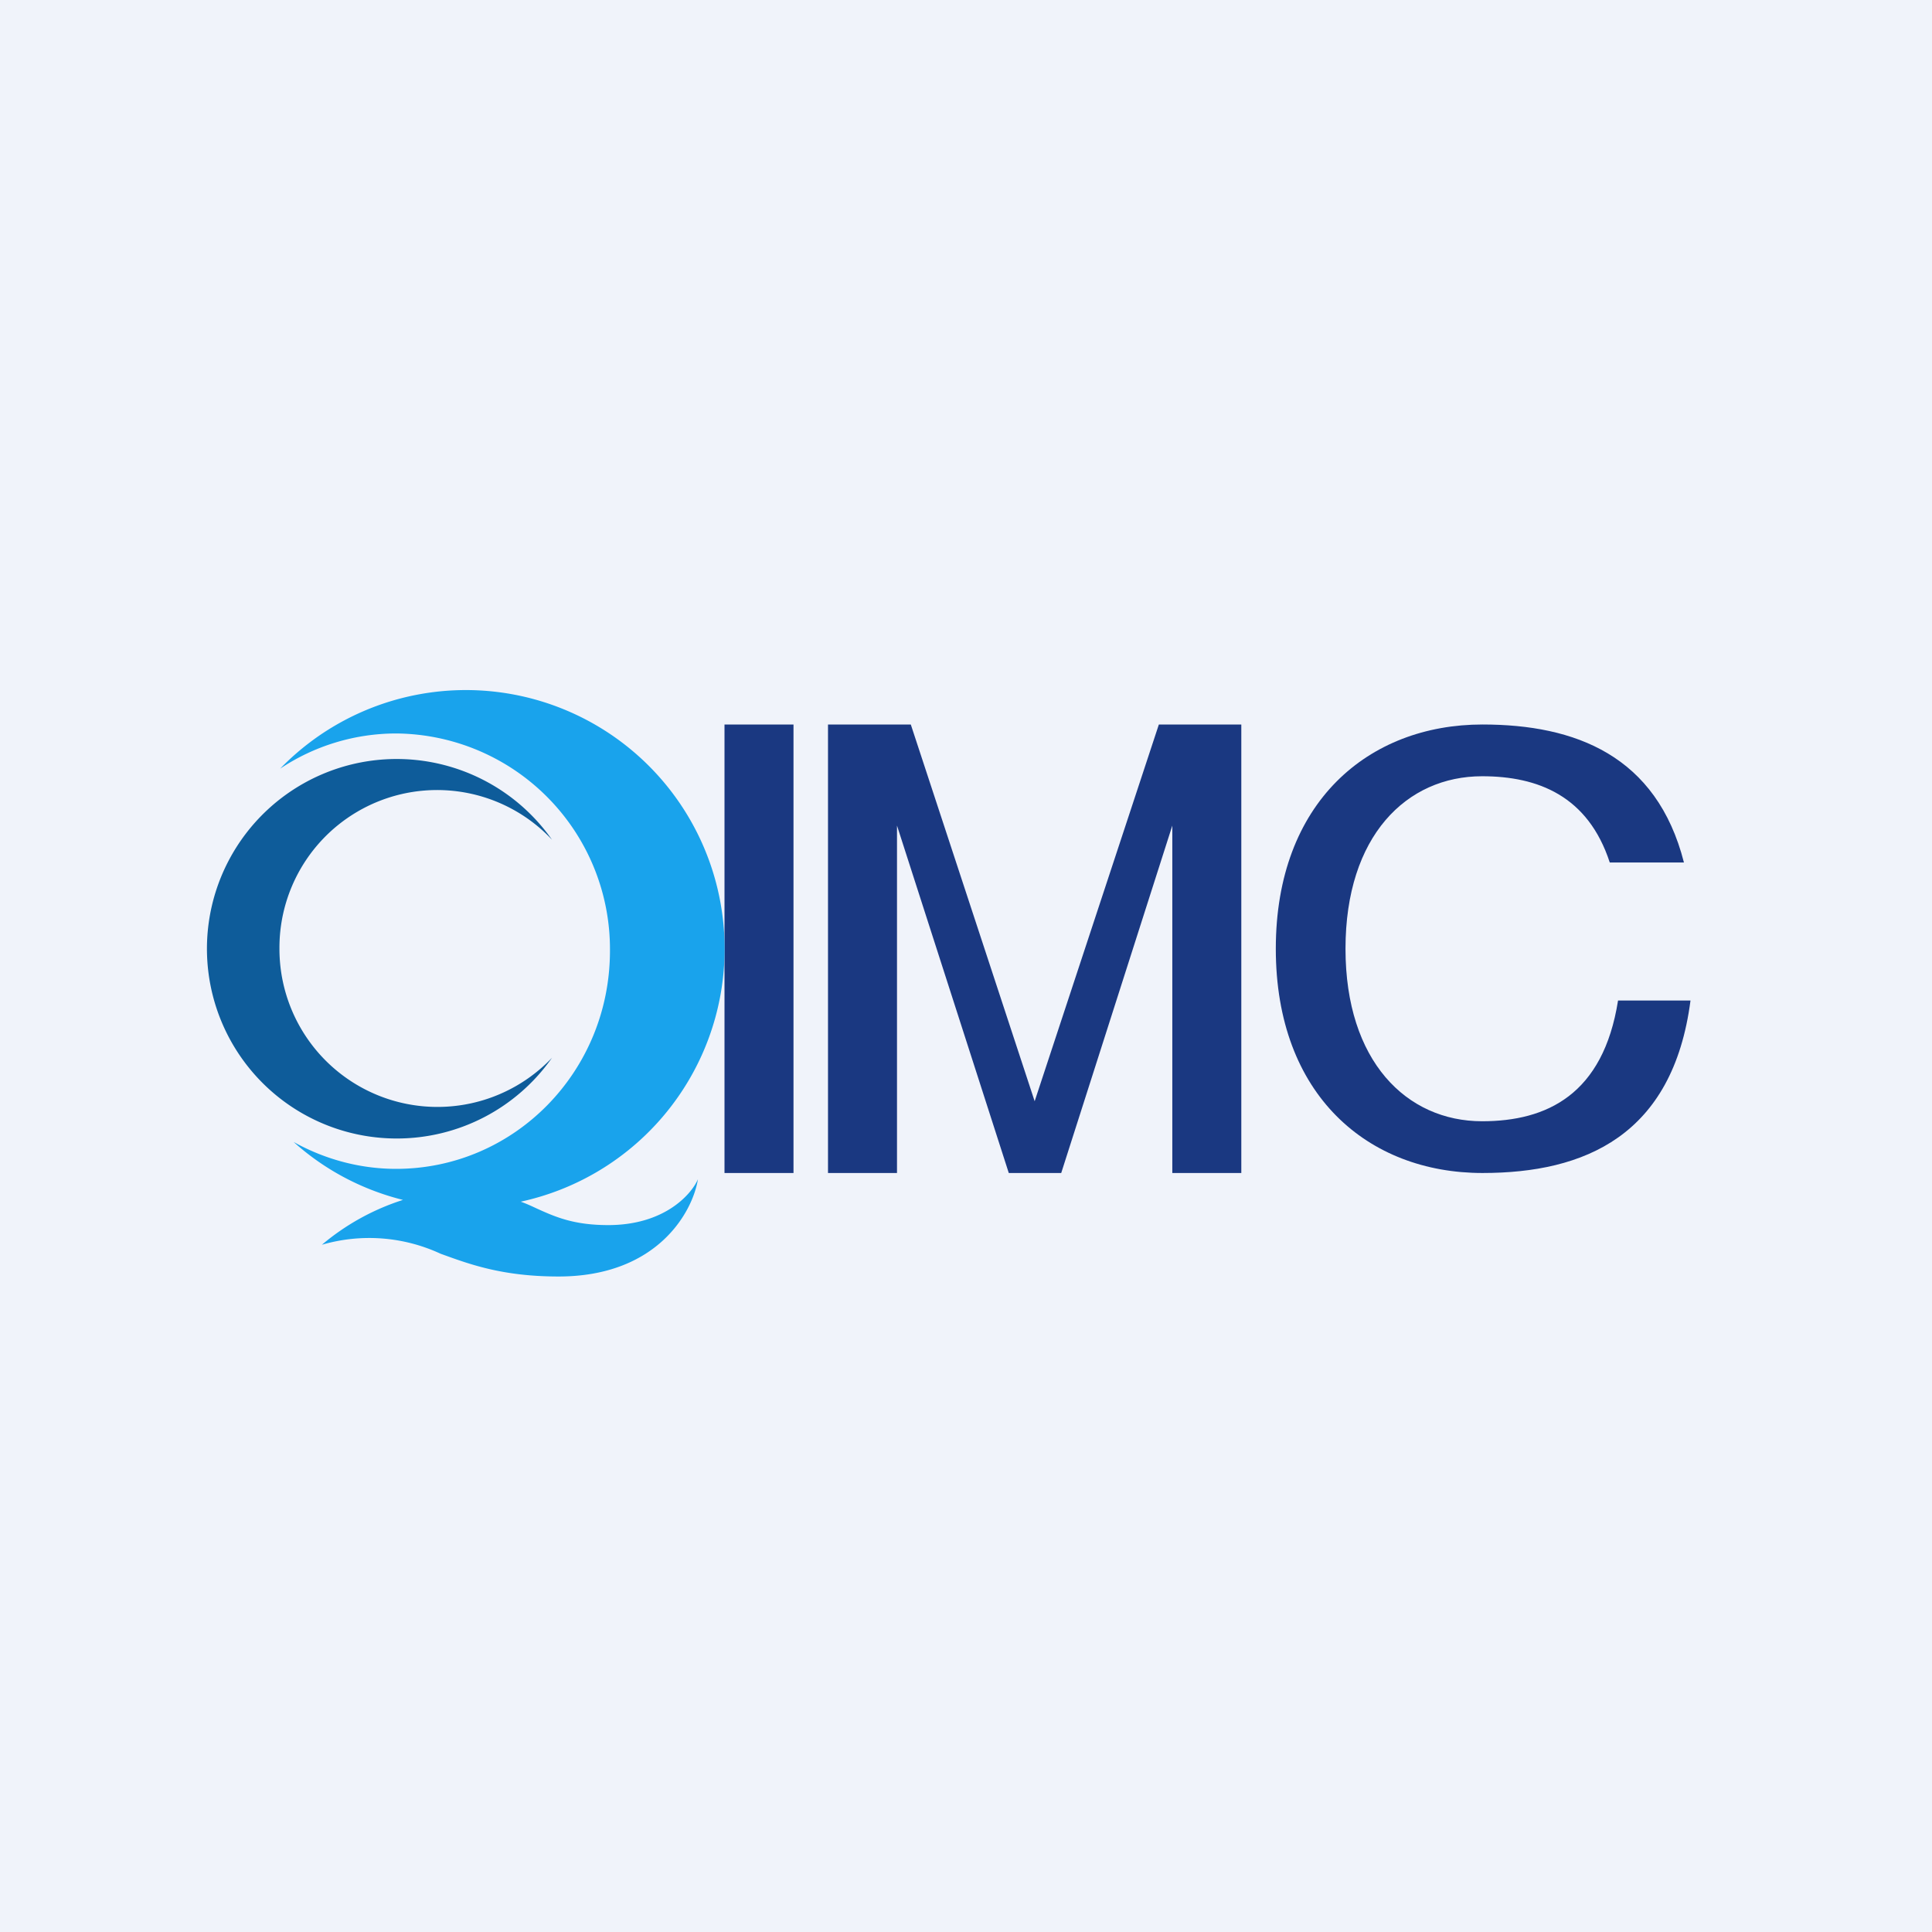 <!-- by TradeStack --><svg width="56" height="56" viewBox="0 0 56 56" xmlns="http://www.w3.org/2000/svg"><path fill="#F0F3FA" d="M0 0h56v56H0z"/><path d="M21 21h2v13h-2V21Zm3 0h2.4l3.59 10.92L33.59 21H35.98v13h-2V23.93L30.76 34h-1.52L26 23.93V34h-2V21Zm18.97 13c2.96 0 5.52-1.08 6.03-5h-2.1c-.43 2.73-2.07 3.5-3.94 3.5-2.19 0-3.96-1.74-3.96-5 0-3.27 1.77-5 3.96-5 1.62 0 3.07.57 3.7 2.5h2.15c-.79-3.1-3.15-4-5.84-4-3.3 0-5.99 2.25-5.99 6.5s2.68 6.5 5.99 6.5Z" fill="#1A3881"/><path d="M11.5 33a5.5 5.5 0 1 1 4.5-8.66 4.57 4.57 0 0 0-7.9 3.16 4.58 4.58 0 0 0 7.9 3.16A5.49 5.49 0 0 1 11.5 33Z" fill="#0E5C9A"/><path d="M15.1 34.83a7.5 7.5 0 1 0-6.98-12.55 6.07 6.07 0 0 1 3.37-1.02 6.25 6.25 0 0 1 6.19 6.3c0 3.5-2.77 6.32-6.2 6.32-1.07 0-2.09-.29-2.97-.78.89.8 1.97 1.38 3.17 1.68a6.9 6.9 0 0 0-2.35 1.3 4.91 4.91 0 0 1 3.44.26c.83.3 1.78.66 3.42.66 2.87 0 3.89-1.88 4.04-2.82-.19.44-.97 1.33-2.6 1.33-.99 0-1.52-.23-2.07-.48-.15-.07-.3-.14-.47-.2Z" fill="#19A3EC"/></svg>